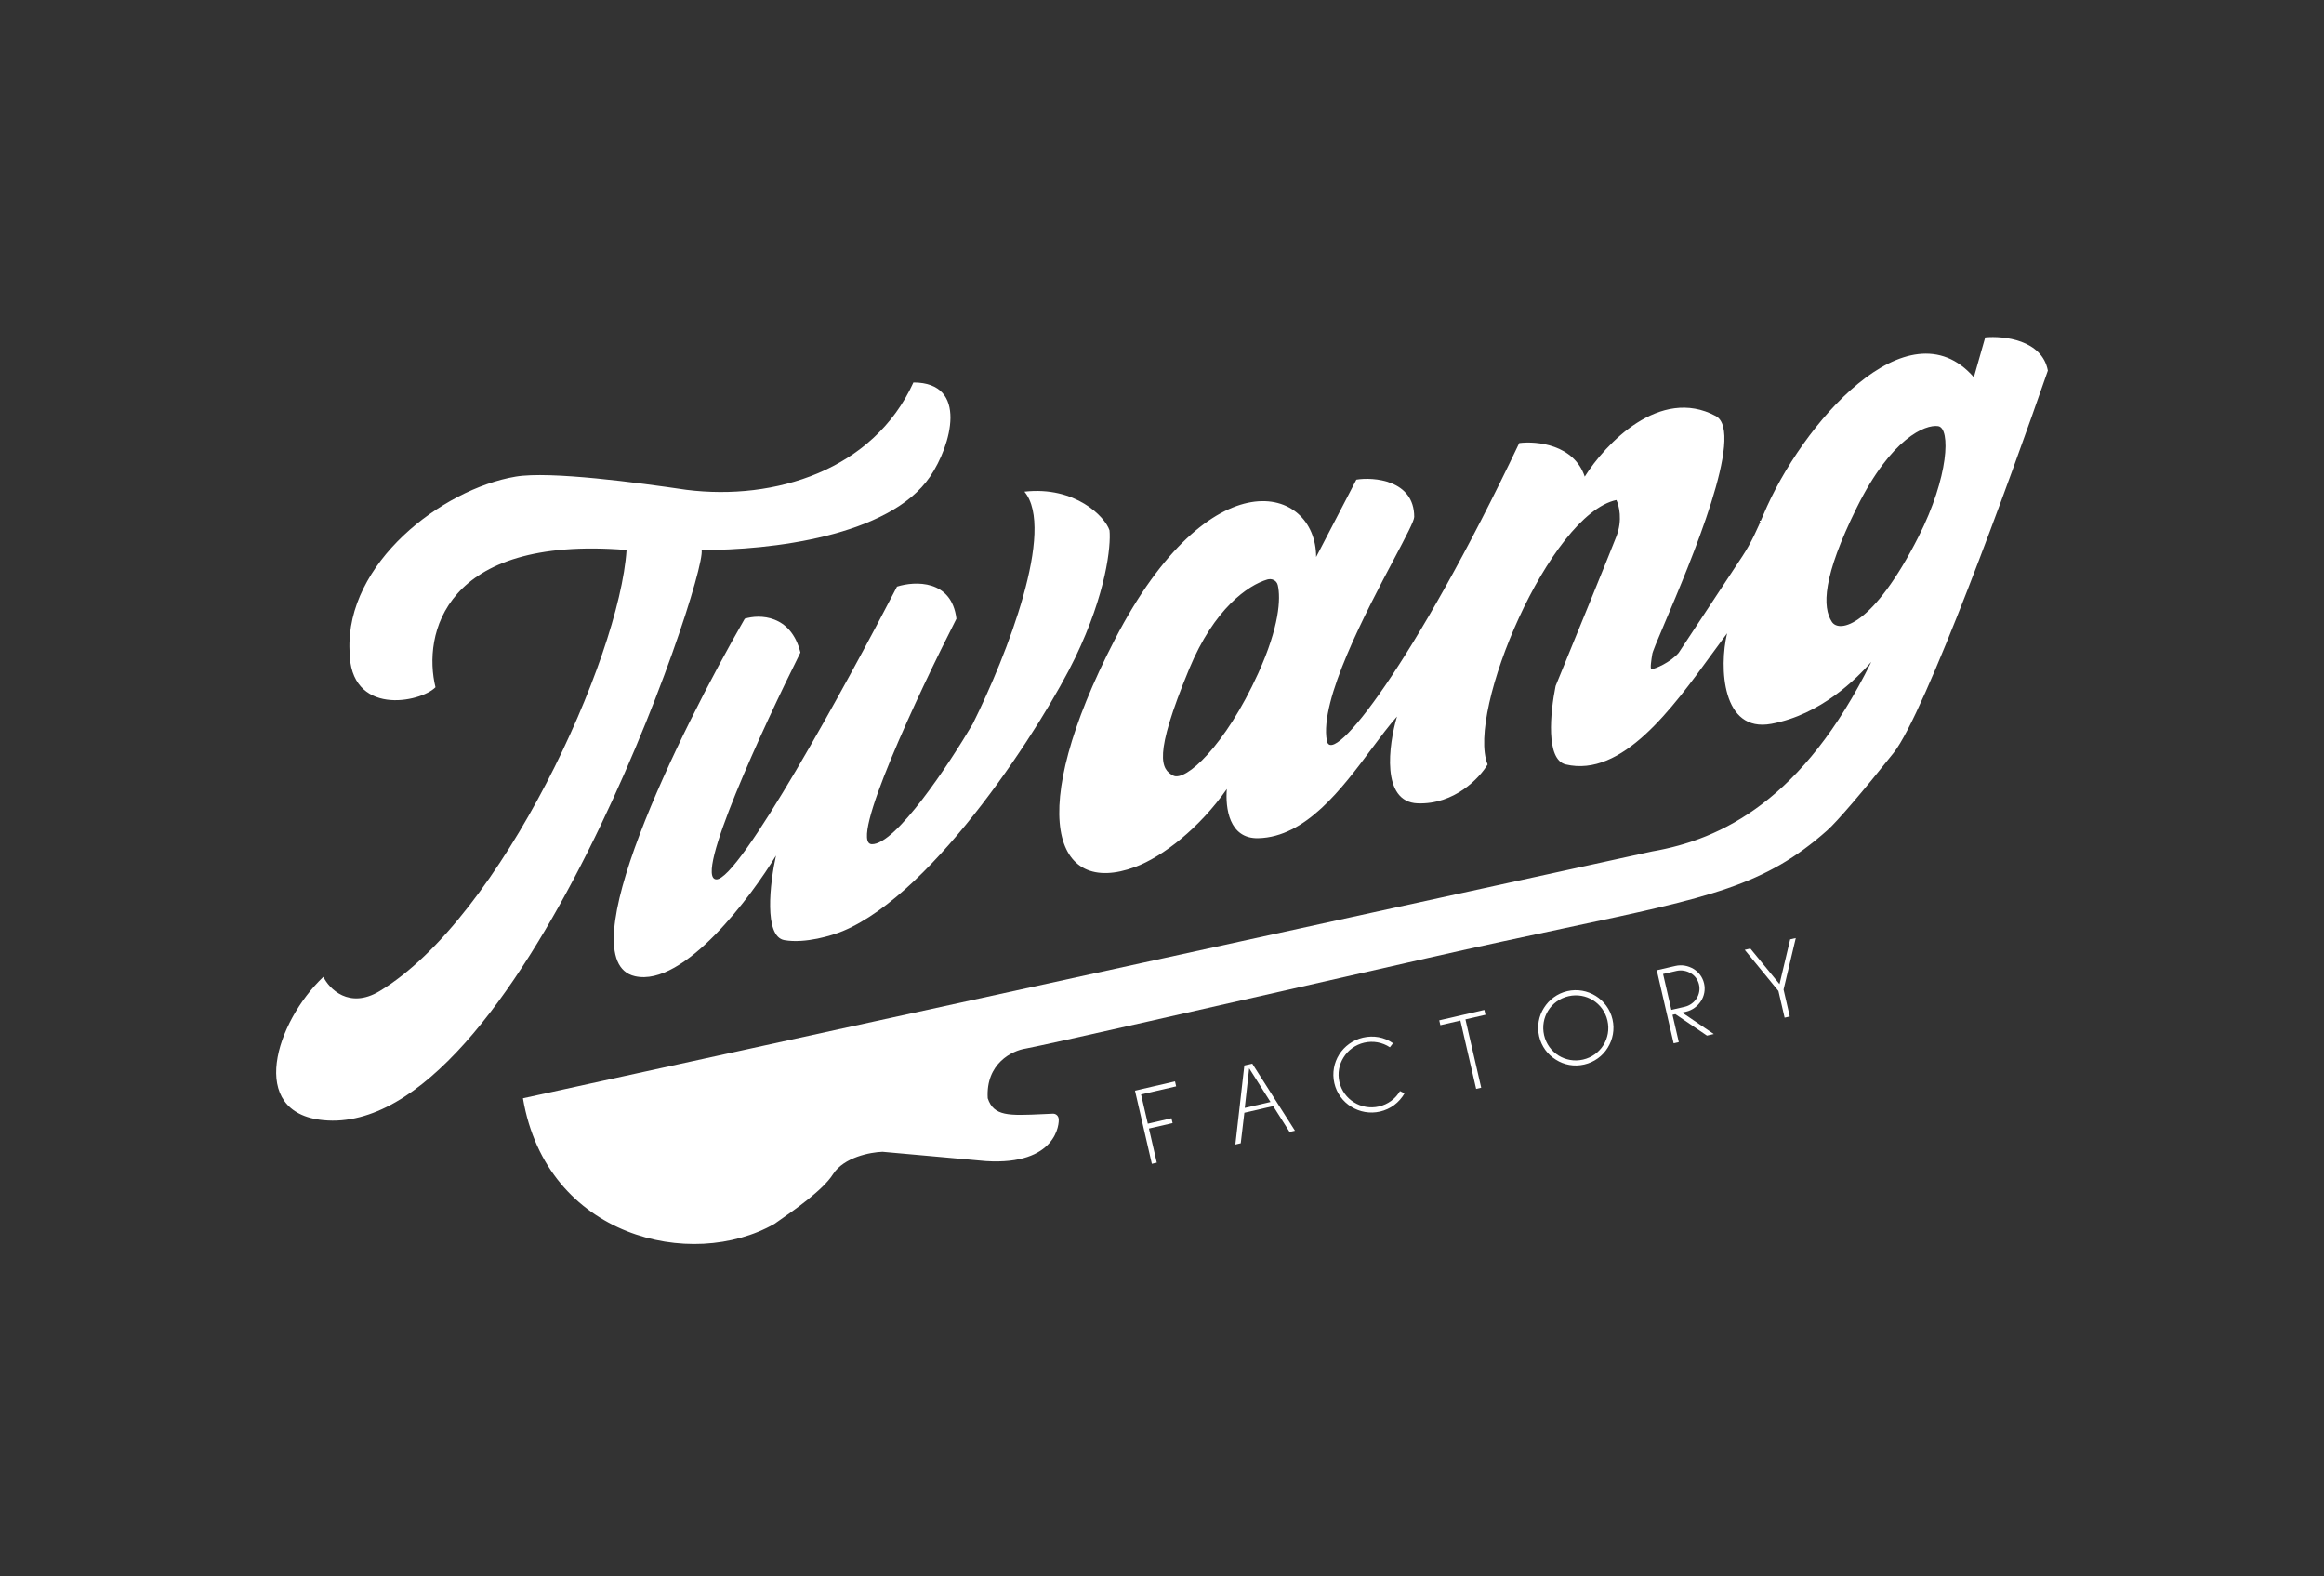 <svg width="261" height="177" viewBox="0 0 261 177" fill="none" xmlns="http://www.w3.org/2000/svg">
<rect x="0" y="0" width="261" height="177" fill="#333333" stroke="none"/>
<path d="M36.317 125.777C27.709 124.944 30.974 114.735 36.317 109.684C36.959 111.012 39.208 113.343 42.628 111.286C56.333 103.042 69.58 73.879 70.367 61.751C49.759 60.092 47.474 71.338 48.908 77.168C47.225 78.885 39.254 80.519 39.254 73.057C38.823 63.267 49.584 54.922 57.912 53.517C61.761 52.868 71.727 54.207 77.085 54.998C87.005 56.248 98.094 52.793 102.583 42.945C108.818 42.945 106.815 50.043 104.452 53.517C99.876 60.244 86.452 61.785 78.797 61.751C79.413 64.957 58.073 127.879 36.317 125.777Z" fill="white"/>
<path d="M71.3 109.609C63.688 107.854 76.231 82.343 83.642 69.471C85.281 68.956 88.825 68.994 89.893 73.265C85.674 81.7 77.875 98.605 80.438 98.738C83.002 98.871 95.04 76.88 100.739 65.868C102.741 65.23 106.879 65.057 107.413 69.471C103.13 77.873 95.232 94.7 97.902 94.789C100.572 94.878 106.579 85.816 109.248 81.274C113.104 73.529 118.575 59.438 115.051 55.204C120.757 54.558 124.121 58.035 124.605 59.551C124.776 61.29 124.246 66.581 120.757 73.833C117.268 81.085 105.124 100.159 94.674 104.534C93.449 105.047 90.415 105.97 88.089 105.56C85.763 105.149 86.47 99.14 87.149 96.067C84.476 100.493 76.821 110.882 71.3 109.609Z" fill="white"/>
<path fill-rule="evenodd" clip-rule="evenodd" d="M195.707 62.414C196.661 60.969 197.376 59.378 198.046 57.781C197.375 59.381 196.662 60.966 195.707 62.414Z" fill="white"/>
<path fill-rule="evenodd" clip-rule="evenodd" d="M152.327 53.857L147.81 62.544C147.81 54.535 135.95 51.023 125.196 71.816C115.049 91.434 118.356 100.724 127.476 97.35C130.571 96.205 134.716 92.973 137.78 88.596C137.606 90.682 138.014 94.188 141.303 94.115C146.642 93.997 150.695 88.563 154.029 84.093C155.044 82.732 155.993 81.461 156.891 80.455C155.945 83.643 155.087 90.055 159.214 90.204C163.342 90.353 166.17 87.352 167.068 85.832C164.65 79.929 174.042 57.747 181.529 56.143C181.826 56.736 182.242 58.385 181.529 60.234C180.816 62.082 176.681 72.201 174.702 77.029C174.108 79.963 173.567 85.295 175.844 85.832C182.154 87.32 187.794 79.566 192.27 73.411C192.854 72.609 193.419 71.833 193.962 71.109C193.064 74.926 193.364 82.304 198.935 81.271C204.507 80.238 208.505 76.205 210.158 74.318C202.51 89.828 193.347 94.251 185.554 95.599L58.73 123.317C61.386 138.988 77.719 142.706 86.968 137.42C87.098 137.328 87.243 137.228 87.398 137.12L87.4 137.119C89.181 135.88 92.429 133.622 93.545 131.854C94.759 129.932 97.762 129.367 99.111 129.324L110.731 130.37C118.682 130.864 118.988 126.135 118.894 125.594C118.818 125.161 118.459 125.048 118.289 125.045C117.893 125.062 117.517 125.079 117.16 125.096L117.157 125.096C113.272 125.275 111.608 125.352 110.929 123.317C110.692 119.405 113.675 117.964 115.196 117.733C117.886 117.224 134.485 113.451 158.182 108.064L158.183 108.063L158.186 108.063L160.37 107.566C166.384 106.199 171.462 105.121 175.814 104.197C192.089 100.741 198.22 99.439 205.198 93.246C206.318 92.252 209.183 88.913 212.669 84.53C216.156 80.146 225.668 54.091 229.988 41.611C229.332 38.154 225.025 37.684 222.954 37.882L221.678 42.361C214.269 33.87 202.313 47.608 198.045 57.784C197.376 59.38 196.66 60.971 195.707 62.417L188.517 73.311C187.612 74.361 185.867 75.129 185.469 75.129C185.288 75.129 185.466 74.019 185.554 73.484C185.579 73.334 185.542 73.584 185.554 73.484C185.554 73.262 186.113 71.946 186.937 70.004C189.845 63.153 196.056 48.519 192.69 46.711C186.431 43.348 180.273 49.847 177.977 53.517C176.762 49.9 172.566 49.497 170.62 49.747C158.826 74.552 149.591 86.254 149.013 83.166C148.164 78.631 153.403 68.73 156.558 62.768C157.873 60.283 158.826 58.482 158.826 58.038C158.826 53.876 154.221 53.538 152.327 53.857ZM133.545 75.129C136.372 68.303 140.159 65.72 142.319 65.072C142.841 64.915 143.379 65.175 143.503 65.706C143.85 67.188 143.687 70.353 141.303 75.602C137.578 83.805 133.117 87.8 131.761 87.086C130.406 86.373 129.479 84.947 133.545 75.129ZM208.534 56.984C212.406 49.165 216.236 47.637 217.667 47.85C219.098 48.063 218.856 53.561 215.475 60.234C210.357 70.335 206.569 71.109 205.731 69.824C204.661 68.184 204.661 64.802 208.534 56.984Z" fill="white"/>
<path d="M132.089 121.978L128.149 122.887L128.908 126.173L131.563 125.56L131.689 126.104L129.033 126.717L129.917 130.546L129.361 130.674L127.465 122.46L131.961 121.422L132.089 121.978Z" fill="white"/>
<path d="M145.433 126.961L144.828 127.101L142.986 124.196L139.75 124.943L139.344 128.367L138.738 128.507L139.748 119.635L140.637 119.43L145.433 126.961ZM142.684 123.732L140.289 119.952L139.794 124.399L142.684 123.732Z" fill="white"/>
<path d="M154.989 124.807C153.84 125.072 152.682 124.845 151.754 124.266C150.83 123.699 150.121 122.769 149.856 121.62C149.59 120.472 149.82 119.326 150.4 118.398C150.982 117.483 151.924 116.772 153.072 116.506C154.246 116.235 155.451 116.439 156.444 117.133L156.094 117.591C155.234 117.022 154.204 116.843 153.204 117.074C152.216 117.303 151.395 117.921 150.902 118.712C150.395 119.505 150.196 120.501 150.424 121.489C150.652 122.478 151.268 123.285 152.071 123.776C152.861 124.27 153.87 124.467 154.858 124.239C155.858 124.008 156.706 123.396 157.229 122.507L157.732 122.769C157.138 123.804 156.162 124.536 154.989 124.807Z" fill="white"/>
<path d="M166.827 113.942L164.579 114.461L166.349 122.132L165.781 122.263L164.011 114.592L161.762 115.111L161.637 114.568L166.701 113.398L166.827 113.942Z" fill="white"/>
<path d="M177.919 119.527C176.783 119.789 175.652 119.569 174.737 118.986C173.812 118.419 173.118 117.499 172.856 116.363C172.594 115.227 172.811 114.083 173.394 113.168C173.964 112.256 174.881 111.55 176.017 111.288C177.153 111.025 178.299 111.255 179.212 111.825C180.124 112.395 180.833 113.325 181.095 114.461C181.357 115.598 181.125 116.731 180.555 117.643C179.988 118.568 179.056 119.264 177.919 119.527ZM176.148 111.856C175.16 112.084 174.362 112.685 173.868 113.475C173.374 114.266 173.184 115.247 173.412 116.235C173.64 117.223 174.241 118.021 175.031 118.515C175.822 119.009 176.802 119.199 177.791 118.971C178.779 118.743 179.577 118.142 180.071 117.352C180.565 116.561 180.755 115.58 180.527 114.592C180.299 113.604 179.698 112.806 178.908 112.312C178.117 111.818 177.136 111.628 176.148 111.856Z" fill="white"/>
<path d="M192.468 116.103L191.702 116.28L188.154 113.872L187.833 113.947L188.54 117.01L187.96 117.144L186.066 108.942L188.154 108.46C188.883 108.292 189.593 108.44 190.181 108.786C190.768 109.132 191.215 109.718 191.378 110.422C191.541 111.126 191.395 111.849 191.019 112.417C190.643 112.986 190.069 113.431 189.34 113.599L188.92 113.696L192.468 116.103ZM188.282 109.016L186.775 109.364L187.705 113.391L189.212 113.043C189.768 112.915 190.245 112.557 190.533 112.113C190.82 111.67 190.938 111.109 190.81 110.553C190.681 109.997 190.342 109.542 189.877 109.273C189.411 109.003 188.838 108.888 188.282 109.016Z" fill="white"/>
<path d="M201.677 105.328L200.305 111.109L201.004 114.136L200.423 114.27L199.73 111.268L195.945 106.651L196.575 106.506L199.852 110.498L201.047 105.473L201.677 105.328Z" fill="white"/>
</svg>
